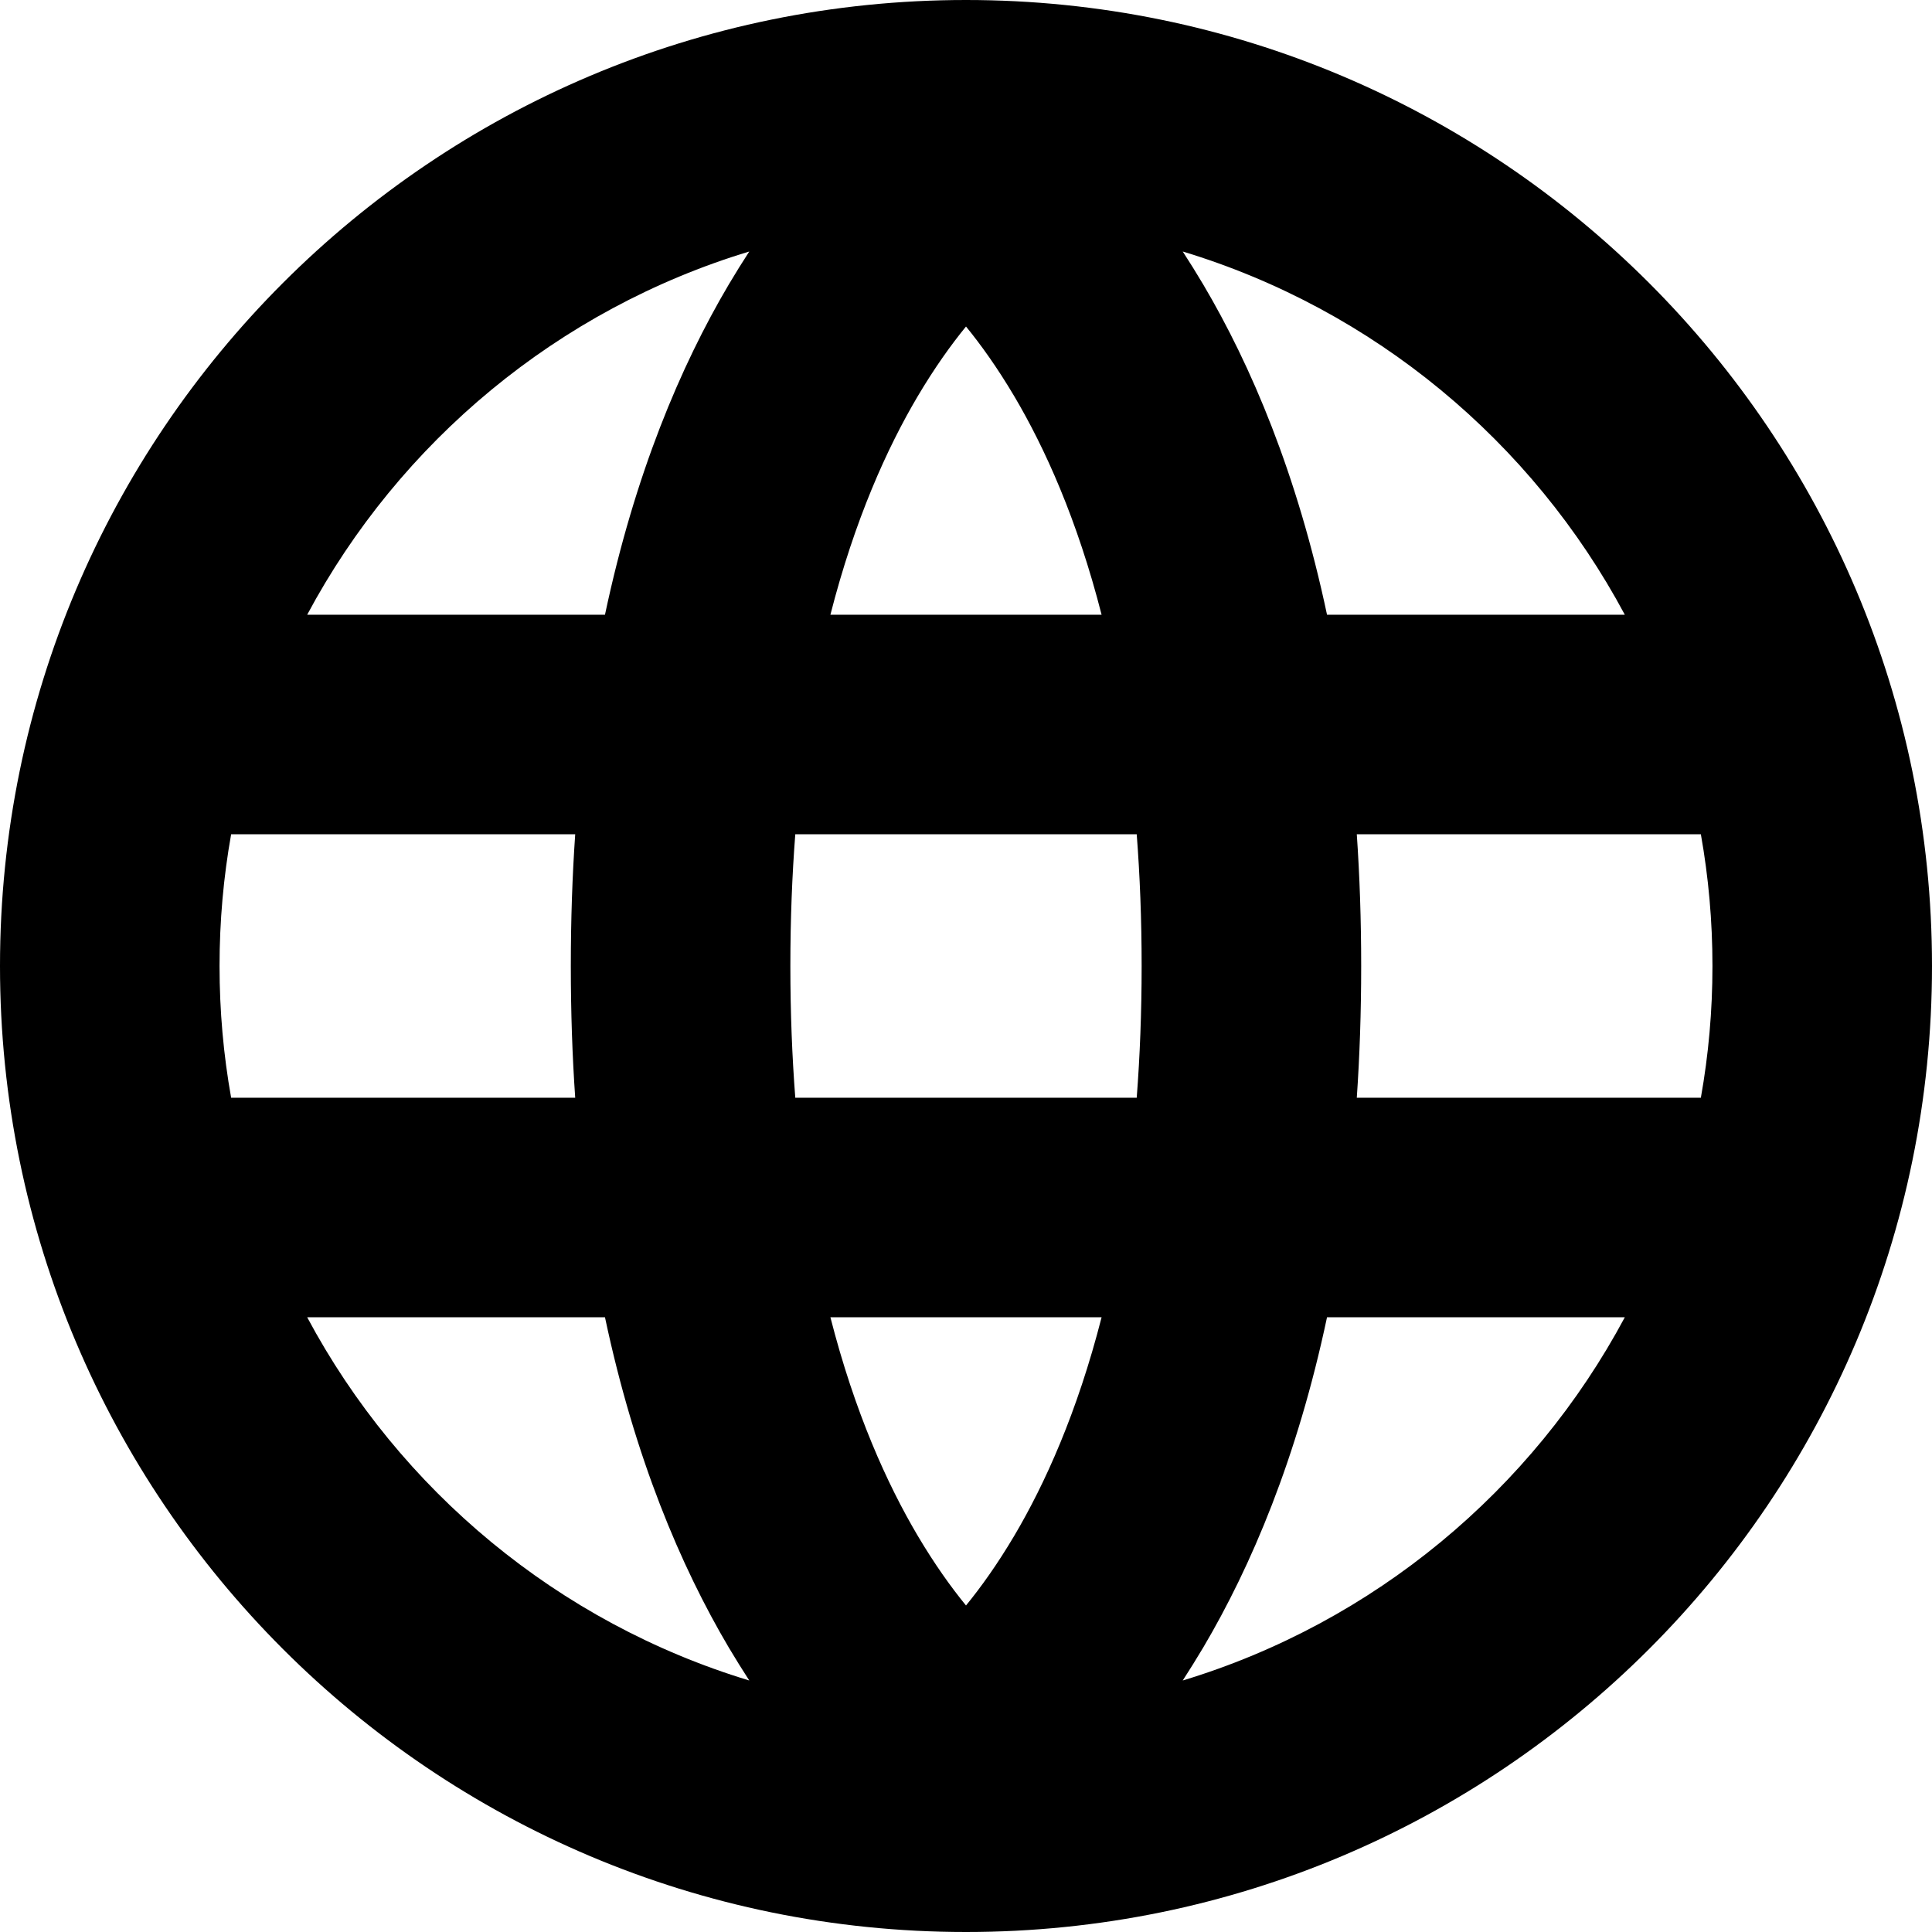 <svg width="1em" height="1em" viewBox="0 0 22 22" fill="none" xmlns="http://www.w3.org/2000/svg">
<path fill-rule="evenodd" clip-rule="evenodd" d="M8.532 19.136C8.455 19.017 8.377 18.892 8.299 18.761C7.751 17.834 7.229 16.603 6.889 15H3.498C4.551 16.97 6.357 18.477 8.532 19.136ZM2.632 12.5H6.55C6.517 12.024 6.5 11.524 6.5 11C6.5 10.476 6.517 9.976 6.55 9.5H2.632C2.545 9.987 2.5 10.488 2.5 11C2.5 11.512 2.545 12.013 2.632 12.5ZM3.498 7H6.889C7.229 5.397 7.751 4.166 8.299 3.239C8.377 3.108 8.455 2.982 8.532 2.864C6.357 3.522 4.551 5.03 3.498 7ZM13.468 2.864C13.545 2.982 13.623 3.108 13.701 3.239C14.249 4.166 14.771 5.397 15.111 7H18.502C17.449 5.03 15.643 3.522 13.468 2.864ZM19.368 9.5H15.45C15.483 9.976 15.5 10.476 15.5 11C15.5 11.524 15.483 12.024 15.45 12.5H19.368C19.455 12.013 19.5 11.512 19.5 11C19.5 10.488 19.455 9.987 19.368 9.5ZM18.502 15H15.111C14.771 16.603 14.249 17.834 13.701 18.761C13.623 18.892 13.545 19.017 13.468 19.136C15.643 18.477 17.449 16.97 18.502 15ZM22 11C22 17.075 17.075 22 11 22C4.925 22 0 17.075 0 11C0 4.925 4.925 0 11 0C17.075 0 22 4.925 22 11ZM11.549 4.511C11.357 4.187 11.169 3.925 11 3.718C10.831 3.925 10.643 4.187 10.451 4.511C10.102 5.101 9.734 5.913 9.456 7H12.544C12.266 5.913 11.898 5.101 11.549 4.511ZM9 11C9 11.533 9.02 12.032 9.056 12.5H12.944C12.98 12.032 13 11.533 13 11C13 10.467 12.98 9.968 12.944 9.5H9.056C9.02 9.968 9 10.467 9 11ZM9.456 15C9.734 16.087 10.102 16.899 10.451 17.489C10.643 17.813 10.831 18.075 11 18.282C11.169 18.075 11.357 17.813 11.549 17.489C11.898 16.899 12.266 16.087 12.544 15H9.456Z" fill="currentColor"/>
</svg>
